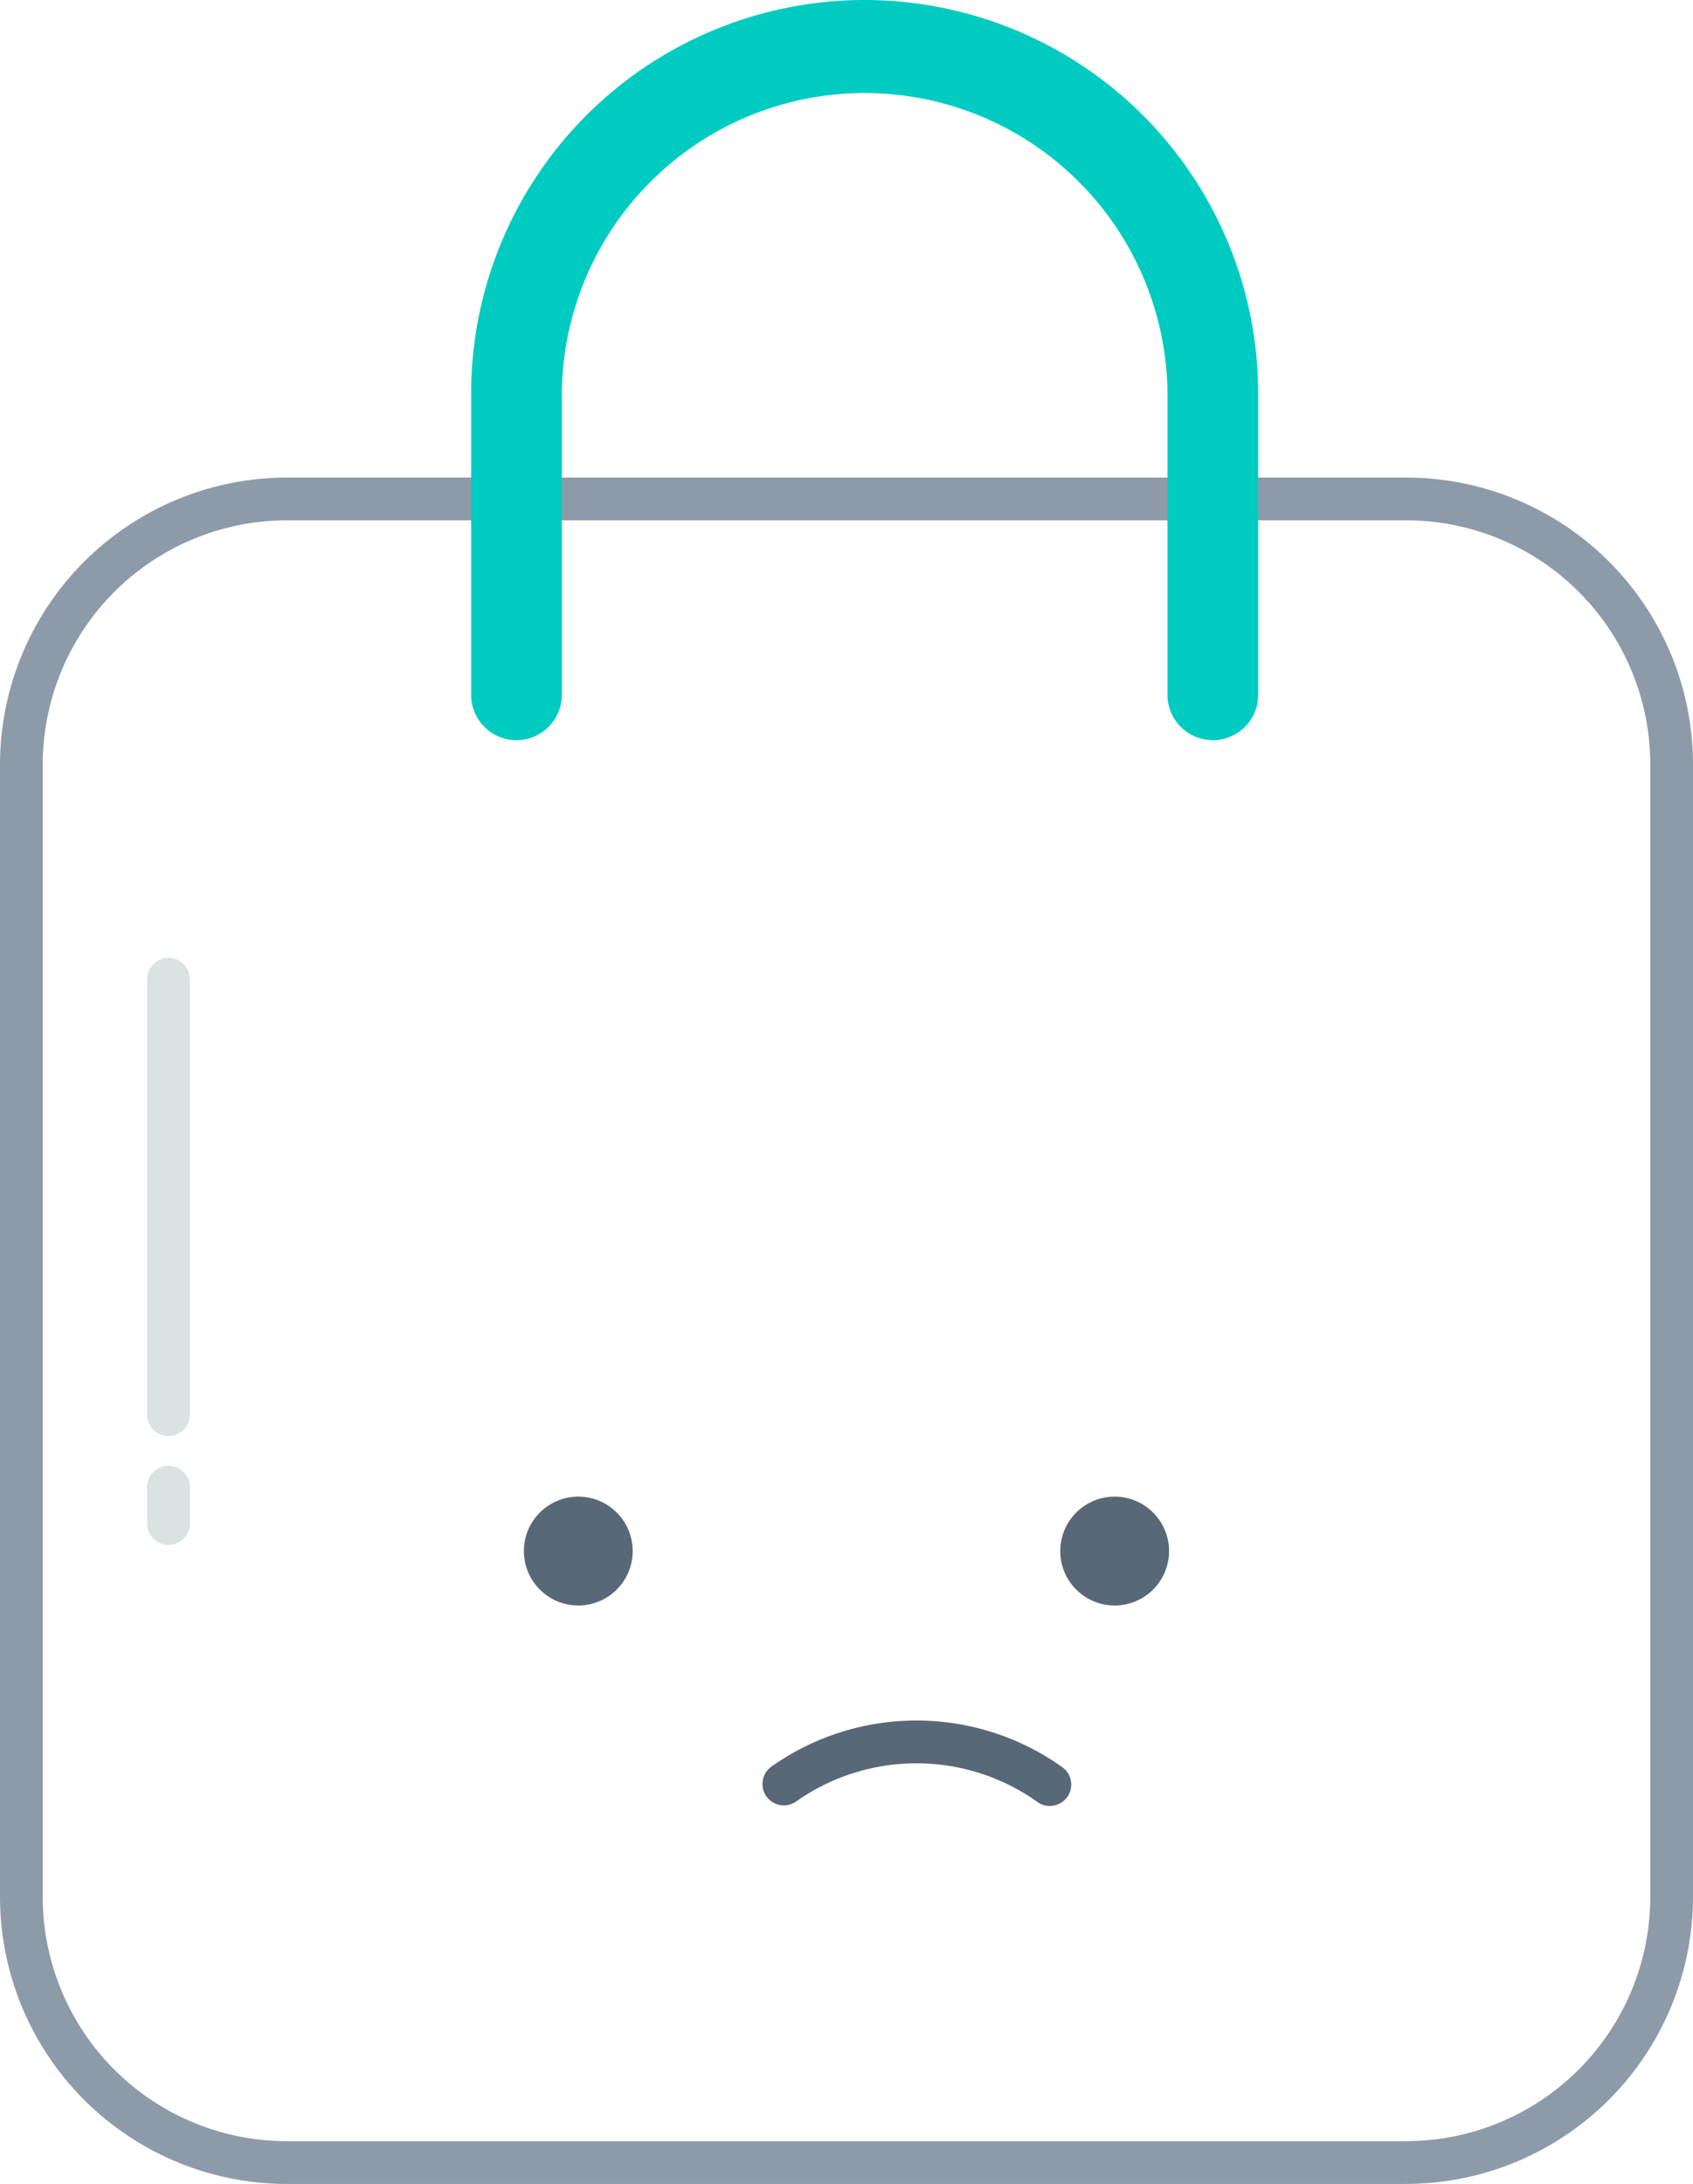 <svg xmlns="http://www.w3.org/2000/svg" xmlns:xlink="http://www.w3.org/1999/xlink" width="94.325" height="121.639" viewBox="0 0 94.325 121.639">
  <defs>
    <clipPath id="clip-path">
      <rect id="Rectangle_16572" data-name="Rectangle 16572" width="94.325" height="121.639" fill="none"/>
    </clipPath>
    <clipPath id="clip-path-2">
      <rect id="Rectangle_16573" data-name="Rectangle 16573" width="43.85" height="41.223" fill="#00cbc0"/>
    </clipPath>
  </defs>
  <g id="Group_61868" data-name="Group 61868" transform="translate(0 0)">
    <g id="Group_61682" data-name="Group 61682" transform="translate(0 0)">
      <g id="Group_61681" data-name="Group 61681" clip-path="url(#clip-path)">
        <path id="Path_91018" data-name="Path 91018" d="M78.344,117.368v-2.382a13.614,13.614,0,0,0,13.6-13.6V38.311a13.6,13.6,0,0,0-13.6-13.6H15.981a13.614,13.614,0,0,0-13.6,13.6v63.077a13.615,13.615,0,0,0,13.6,13.6H78.343v2.382H15.981A16,16,0,0,1,0,101.388V38.311A16,16,0,0,1,15.981,22.329H78.343a15.98,15.98,0,0,1,15.982,15.98v63.078a16,16,0,0,1-15.981,15.98" transform="translate(0 4.27)" fill="#8d9ba9"/>
      </g>
    </g>
    <g id="Group_61684" data-name="Group 61684" transform="translate(26.248 0.006)">
      <g id="Group_61683" data-name="Group 61683" clip-path="url(#clip-path-2)">
        <path id="Path_91019" data-name="Path 91019" d="M63.357,41.223A2.525,2.525,0,0,1,60.832,38.7V21.925a16.873,16.873,0,0,0-33.745,0V38.7a2.526,2.526,0,1,1-5.052,0V21.925a21.925,21.925,0,0,1,43.85,0V38.7a2.525,2.525,0,0,1-2.525,2.525" transform="translate(-22.034 -0.006)" fill="#00cbc0"/>
      </g>
    </g>
    <g id="Group_61686" data-name="Group 61686" transform="translate(0 0)">
      <g id="Group_61685" data-name="Group 61685" clip-path="url(#clip-path)">
        <path id="Path_91020" data-name="Path 91020" d="M51.669,85.2a1.187,1.187,0,0,1-.69-.222,11.627,11.627,0,0,0-13.44-.027,1.191,1.191,0,0,1-1.376-1.945,14,14,0,0,1,16.2.033,1.191,1.191,0,0,1-.692,2.161" transform="translate(6.82 15.385)" fill="#596877"/>
        <path id="Path_91021" data-name="Path 91021" d="M27.533,69.976a3.031,3.031,0,1,1-3.031,3.03,3.031,3.031,0,0,1,3.031-3.03" transform="translate(4.686 13.382)" fill="#596877"/>
        <path id="Path_91022" data-name="Path 91022" d="M52.62,69.976a3.031,3.031,0,1,1-3.031,3.03,3.031,3.031,0,0,1,3.031-3.03" transform="translate(9.483 13.382)" fill="#596877"/>
        <path id="Path_91023" data-name="Path 91023" d="M8.071,71.418A1.19,1.19,0,0,1,6.88,70.227V45.979a1.191,1.191,0,0,1,2.382,0V70.227a1.19,1.19,0,0,1-1.191,1.191" transform="translate(1.316 8.565)" fill="#dae2e2"/>
        <path id="Path_91024" data-name="Path 91024" d="M8.071,72.938A1.19,1.19,0,0,1,6.88,71.746V69.727a1.191,1.191,0,1,1,2.382,0v2.019a1.19,1.19,0,0,1-1.191,1.191" transform="translate(1.316 13.107)" fill="#dae2e2"/>
      </g>
    </g>
  </g>
</svg>
